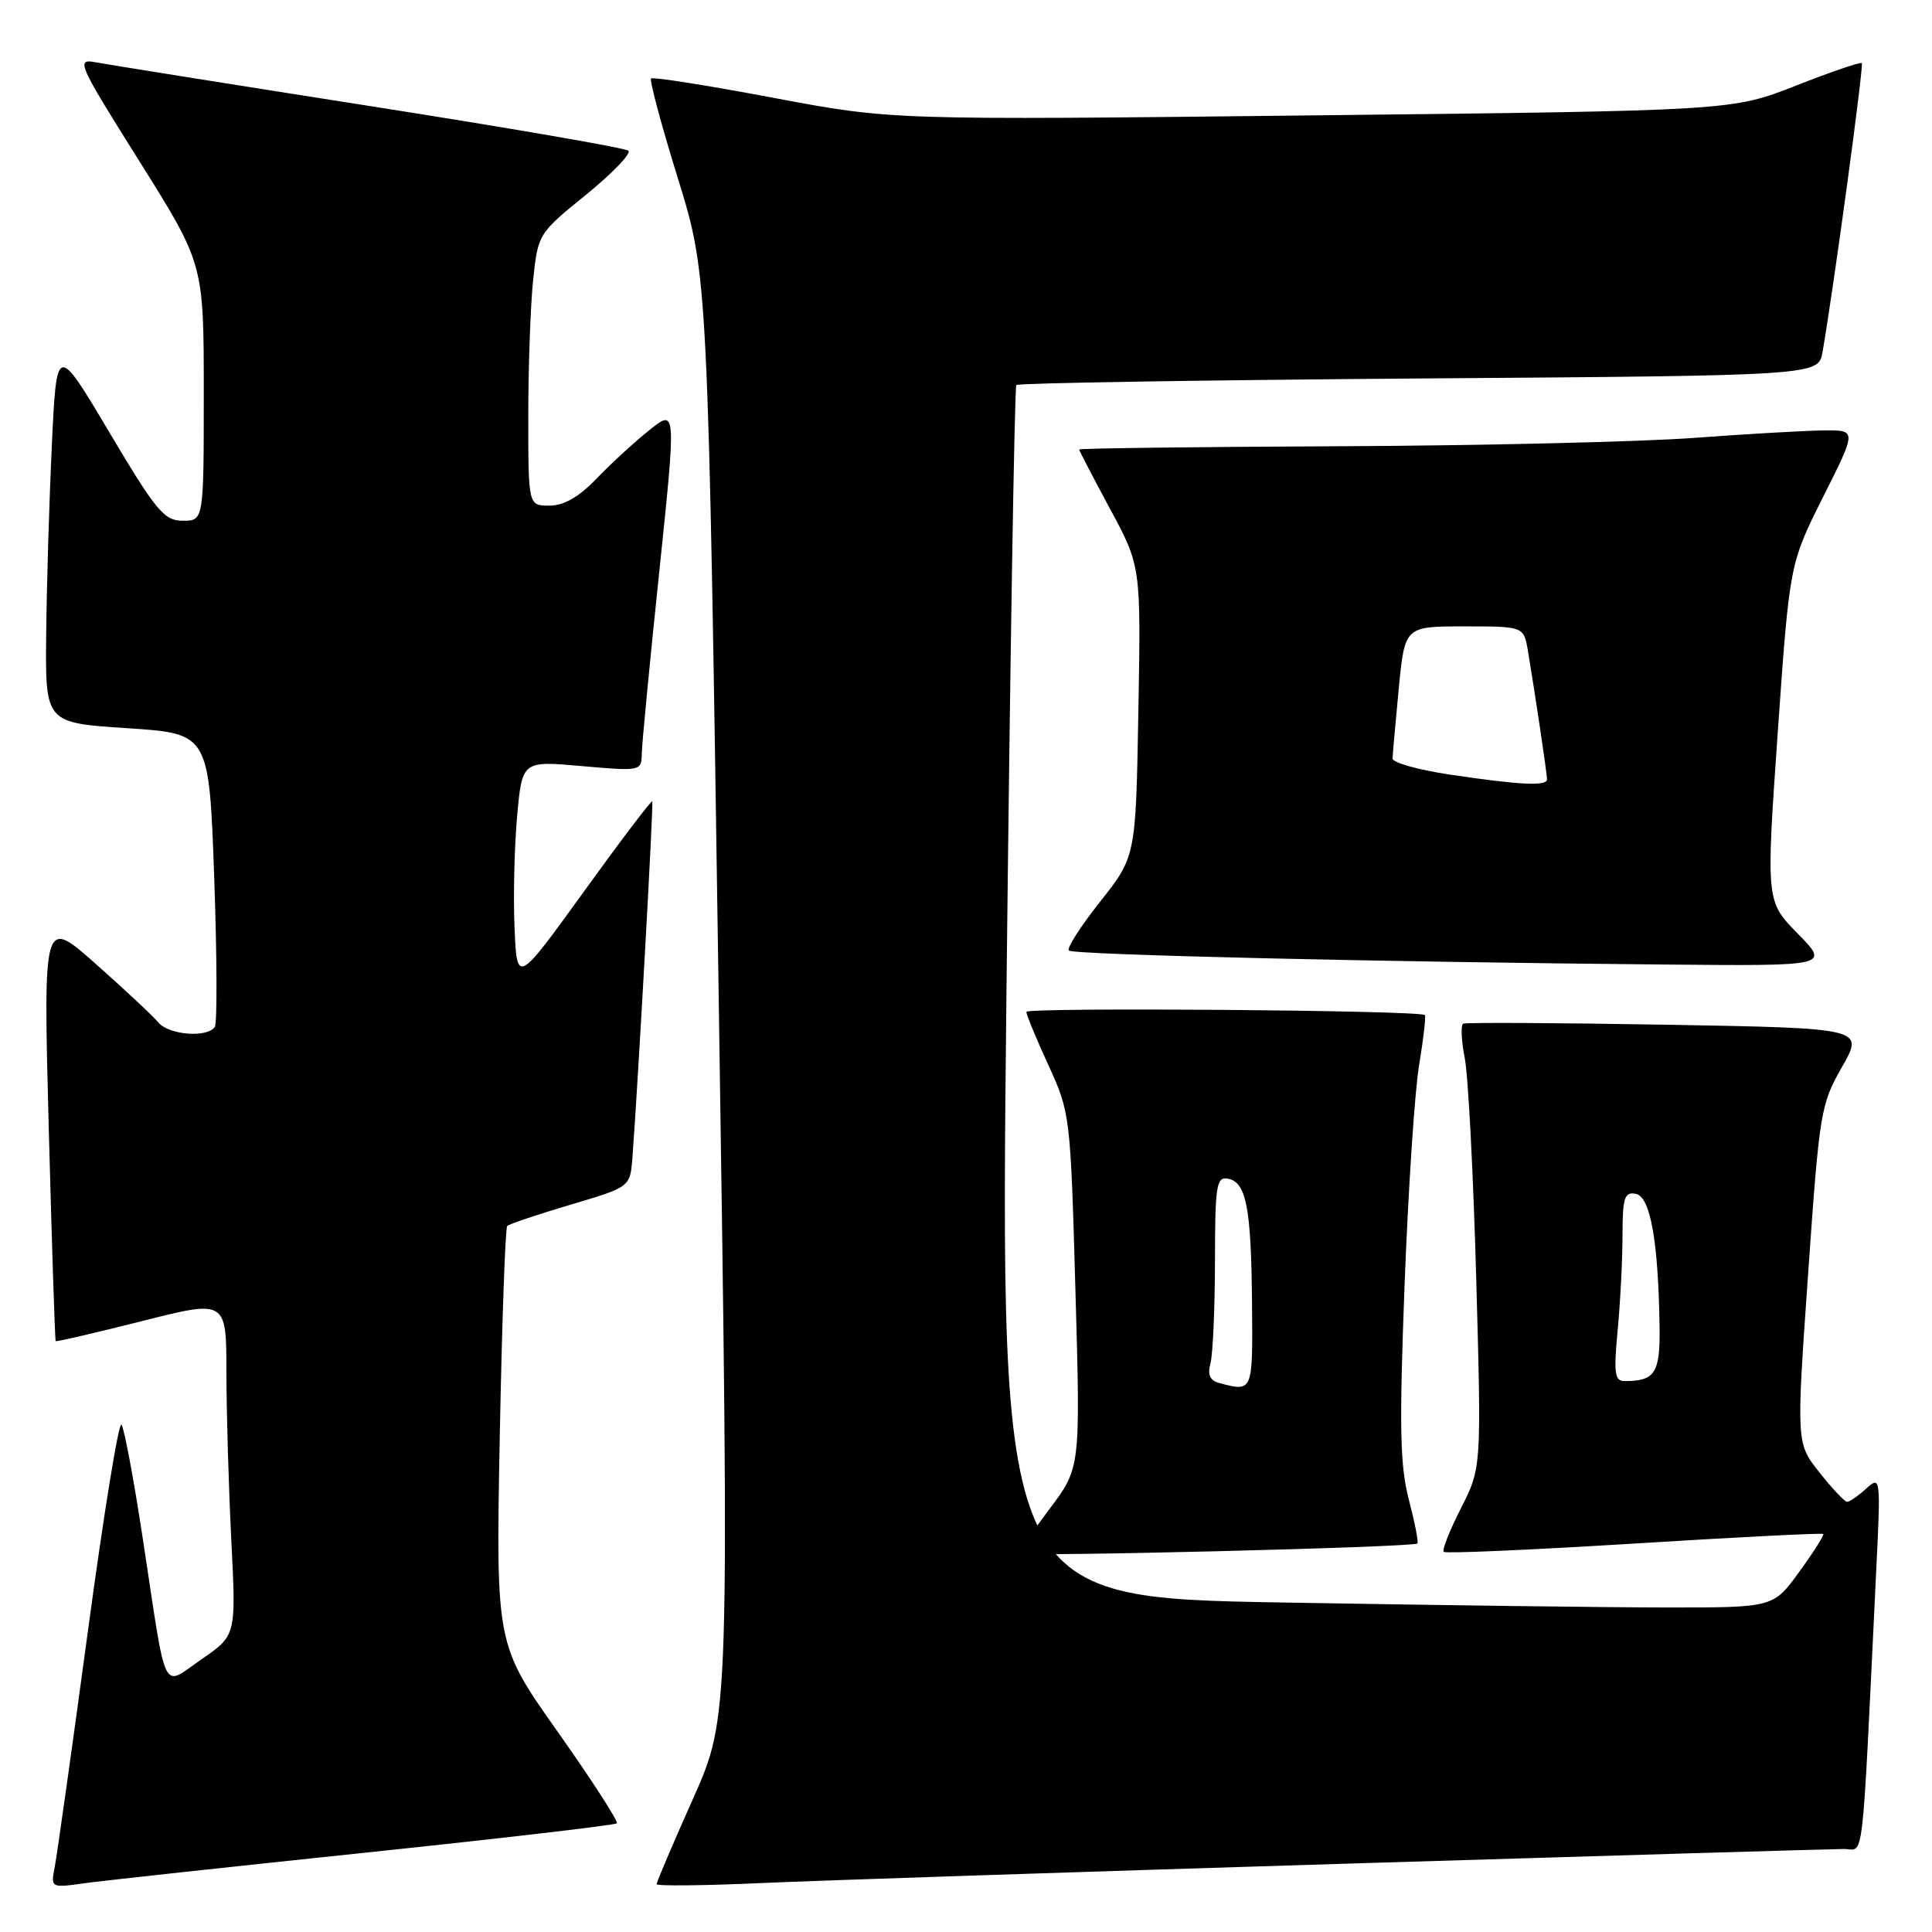 <?xml version="1.0" encoding="UTF-8" standalone="no"?>
<!DOCTYPE svg PUBLIC "-//W3C//DTD SVG 1.1//EN" "http://www.w3.org/Graphics/SVG/1.1/DTD/svg11.dtd" >
<svg xmlns="http://www.w3.org/2000/svg" xmlns:xlink="http://www.w3.org/1999/xlink" version="1.1" viewBox="0 0 256 256">
 <g >
 <path fill="currentColor"
d=" M 48.40 245.49 C 66.49 243.59 81.49 241.84 81.73 241.60 C 81.97 241.37 78.46 235.93 73.94 229.53 C 65.71 217.90 65.71 217.90 66.22 190.41 C 66.51 175.30 66.95 162.72 67.21 162.45 C 67.47 162.19 71.25 160.92 75.59 159.63 C 83.50 157.29 83.50 157.29 83.80 153.39 C 84.55 143.42 86.61 106.47 86.43 106.19 C 86.31 106.02 82.23 111.40 77.36 118.15 C 68.50 130.41 68.50 130.41 68.18 122.96 C 68.00 118.86 68.16 112.19 68.52 108.15 C 69.19 100.81 69.19 100.81 77.09 101.51 C 84.92 102.20 85.00 102.18 85.04 99.85 C 85.06 98.56 86.10 87.74 87.35 75.82 C 89.61 54.14 89.61 54.14 86.06 56.98 C 84.10 58.54 80.95 61.44 79.05 63.41 C 76.71 65.86 74.71 67.00 72.80 67.00 C 70.00 67.00 70.00 67.00 70.00 55.15 C 70.00 48.63 70.29 40.52 70.64 37.13 C 71.28 31.01 71.33 30.93 77.66 25.80 C 81.16 22.95 83.68 20.33 83.26 19.97 C 82.84 19.60 67.43 16.94 49.00 14.05 C 30.57 11.16 14.24 8.55 12.71 8.26 C 10.03 7.76 10.27 8.30 18.46 21.35 C 27.00 34.96 27.00 34.96 27.00 51.98 C 27.00 69.00 27.00 69.00 24.23 69.00 C 21.75 69.00 20.71 67.75 14.48 57.27 C 7.50 45.53 7.50 45.53 6.87 59.02 C 6.52 66.43 6.18 77.74 6.12 84.14 C 6.00 95.78 6.00 95.78 16.85 96.49 C 27.70 97.20 27.70 97.20 28.38 116.15 C 28.75 126.57 28.79 135.53 28.47 136.05 C 27.54 137.55 22.37 137.16 20.98 135.48 C 20.29 134.64 16.57 131.17 12.72 127.75 C 5.73 121.55 5.73 121.55 6.46 149.53 C 6.87 164.91 7.28 177.59 7.38 177.70 C 7.48 177.81 12.61 176.62 18.78 175.06 C 30.00 172.22 30.00 172.22 30.00 181.86 C 30.01 187.16 30.30 197.17 30.65 204.10 C 31.29 216.70 31.29 216.70 26.75 219.83 C 21.35 223.55 22.16 225.19 18.94 204.00 C 17.73 196.03 16.45 189.17 16.09 188.77 C 15.73 188.37 13.72 200.74 11.63 216.27 C 9.53 231.80 7.56 245.77 7.26 247.33 C 6.72 250.16 6.72 250.16 11.11 249.55 C 13.52 249.21 30.30 247.39 48.40 245.49 Z  M 178.20 246.95 C 213.23 245.88 243.00 245.00 244.34 245.00 C 247.06 245.00 246.65 248.50 248.59 208.50 C 249.22 195.68 249.20 195.52 247.28 197.25 C 246.22 198.21 245.08 199.00 244.76 199.00 C 244.43 199.00 242.78 197.25 241.09 195.11 C 238.01 191.23 238.01 191.23 239.58 168.86 C 241.08 147.33 241.25 146.31 244.08 141.37 C 247.01 136.24 247.01 136.24 220.76 135.78 C 206.31 135.53 194.22 135.47 193.88 135.64 C 193.54 135.82 193.63 137.88 194.09 140.23 C 194.55 142.58 195.23 155.75 195.61 169.50 C 196.30 194.50 196.30 194.50 193.58 199.85 C 192.09 202.79 191.06 205.39 191.30 205.63 C 191.54 205.87 202.89 205.37 216.53 204.53 C 230.17 203.68 241.44 203.11 241.59 203.26 C 241.74 203.40 240.31 205.66 238.42 208.26 C 234.98 213.00 234.98 213.00 221.15 213.00 C 213.55 213.00 190.49 212.70 169.91 212.34 C 132.50 211.69 132.50 211.69 133.36 131.59 C 133.84 87.54 134.43 51.28 134.67 51.02 C 134.92 50.76 158.94 50.37 188.04 50.15 C 240.95 49.77 240.95 49.77 241.50 46.63 C 242.97 38.16 246.98 8.65 246.70 8.36 C 246.52 8.19 242.58 9.53 237.94 11.36 C 229.50 14.67 229.50 14.67 173.83 15.29 C 118.16 15.92 118.16 15.92 102.42 12.95 C 93.76 11.32 86.49 10.17 86.27 10.40 C 86.04 10.63 87.64 16.59 89.83 23.66 C 93.81 36.50 93.81 36.50 95.23 132.00 C 96.66 227.50 96.66 227.50 91.83 238.34 C 89.17 244.30 87.00 249.40 87.00 249.66 C 87.00 249.92 93.19 249.86 100.75 249.52 C 108.31 249.18 143.16 248.03 178.20 246.95 Z  M 187.81 204.52 C 187.98 204.35 187.47 201.74 186.68 198.71 C 185.50 194.20 185.40 189.11 186.11 170.36 C 186.59 157.79 187.45 144.63 188.04 141.13 C 188.62 137.63 188.96 134.64 188.80 134.50 C 188.09 133.86 136.00 133.45 136.00 134.08 C 136.00 134.46 137.31 137.64 138.92 141.14 C 141.80 147.42 141.85 147.81 142.50 171.00 C 143.17 194.50 143.17 194.50 139.08 199.93 C 136.84 202.92 135.00 205.57 135.00 205.82 C 135.00 206.32 187.29 205.03 187.81 204.52 Z  M 238.21 123.71 C 234.00 119.42 234.00 119.42 235.56 97.06 C 237.13 74.71 237.13 74.71 241.57 65.85 C 246.02 57.00 246.02 57.00 241.76 57.03 C 239.42 57.05 231.65 57.49 224.50 58.02 C 217.35 58.55 196.09 59.05 177.25 59.13 C 158.41 59.21 143.00 59.41 143.00 59.56 C 143.00 59.72 144.84 63.26 147.09 67.43 C 151.18 75.02 151.18 75.02 150.84 94.26 C 150.50 113.50 150.50 113.50 145.79 119.45 C 143.20 122.73 141.32 125.65 141.62 125.95 C 142.18 126.52 183.20 127.48 220.96 127.81 C 242.42 128.00 242.42 128.00 238.21 123.71 Z  M 214.35 176.25 C 214.70 172.54 214.99 166.88 214.99 163.68 C 215.00 158.67 215.25 157.90 216.75 158.19 C 218.67 158.55 219.72 164.35 219.90 175.64 C 220.00 181.94 219.33 183.00 215.27 183.00 C 213.95 183.00 213.81 181.98 214.35 176.25 Z  M 161.66 183.29 C 160.33 182.95 159.98 182.22 160.39 180.66 C 160.71 179.47 160.98 173.40 160.99 167.18 C 161.00 157.05 161.18 155.89 162.71 156.18 C 165.14 156.65 165.79 159.99 165.90 172.75 C 166.00 184.45 166.02 184.42 161.66 183.29 Z  M 192.00 102.62 C 187.88 102.00 184.51 101.05 184.52 100.50 C 184.54 99.95 184.91 95.79 185.34 91.25 C 186.14 83.00 186.14 83.00 194.02 83.00 C 201.91 83.00 201.91 83.00 202.46 86.25 C 203.42 91.98 204.98 102.48 204.99 103.25 C 205.00 104.20 201.44 104.03 192.00 102.62 Z "/>
</g>
</svg>